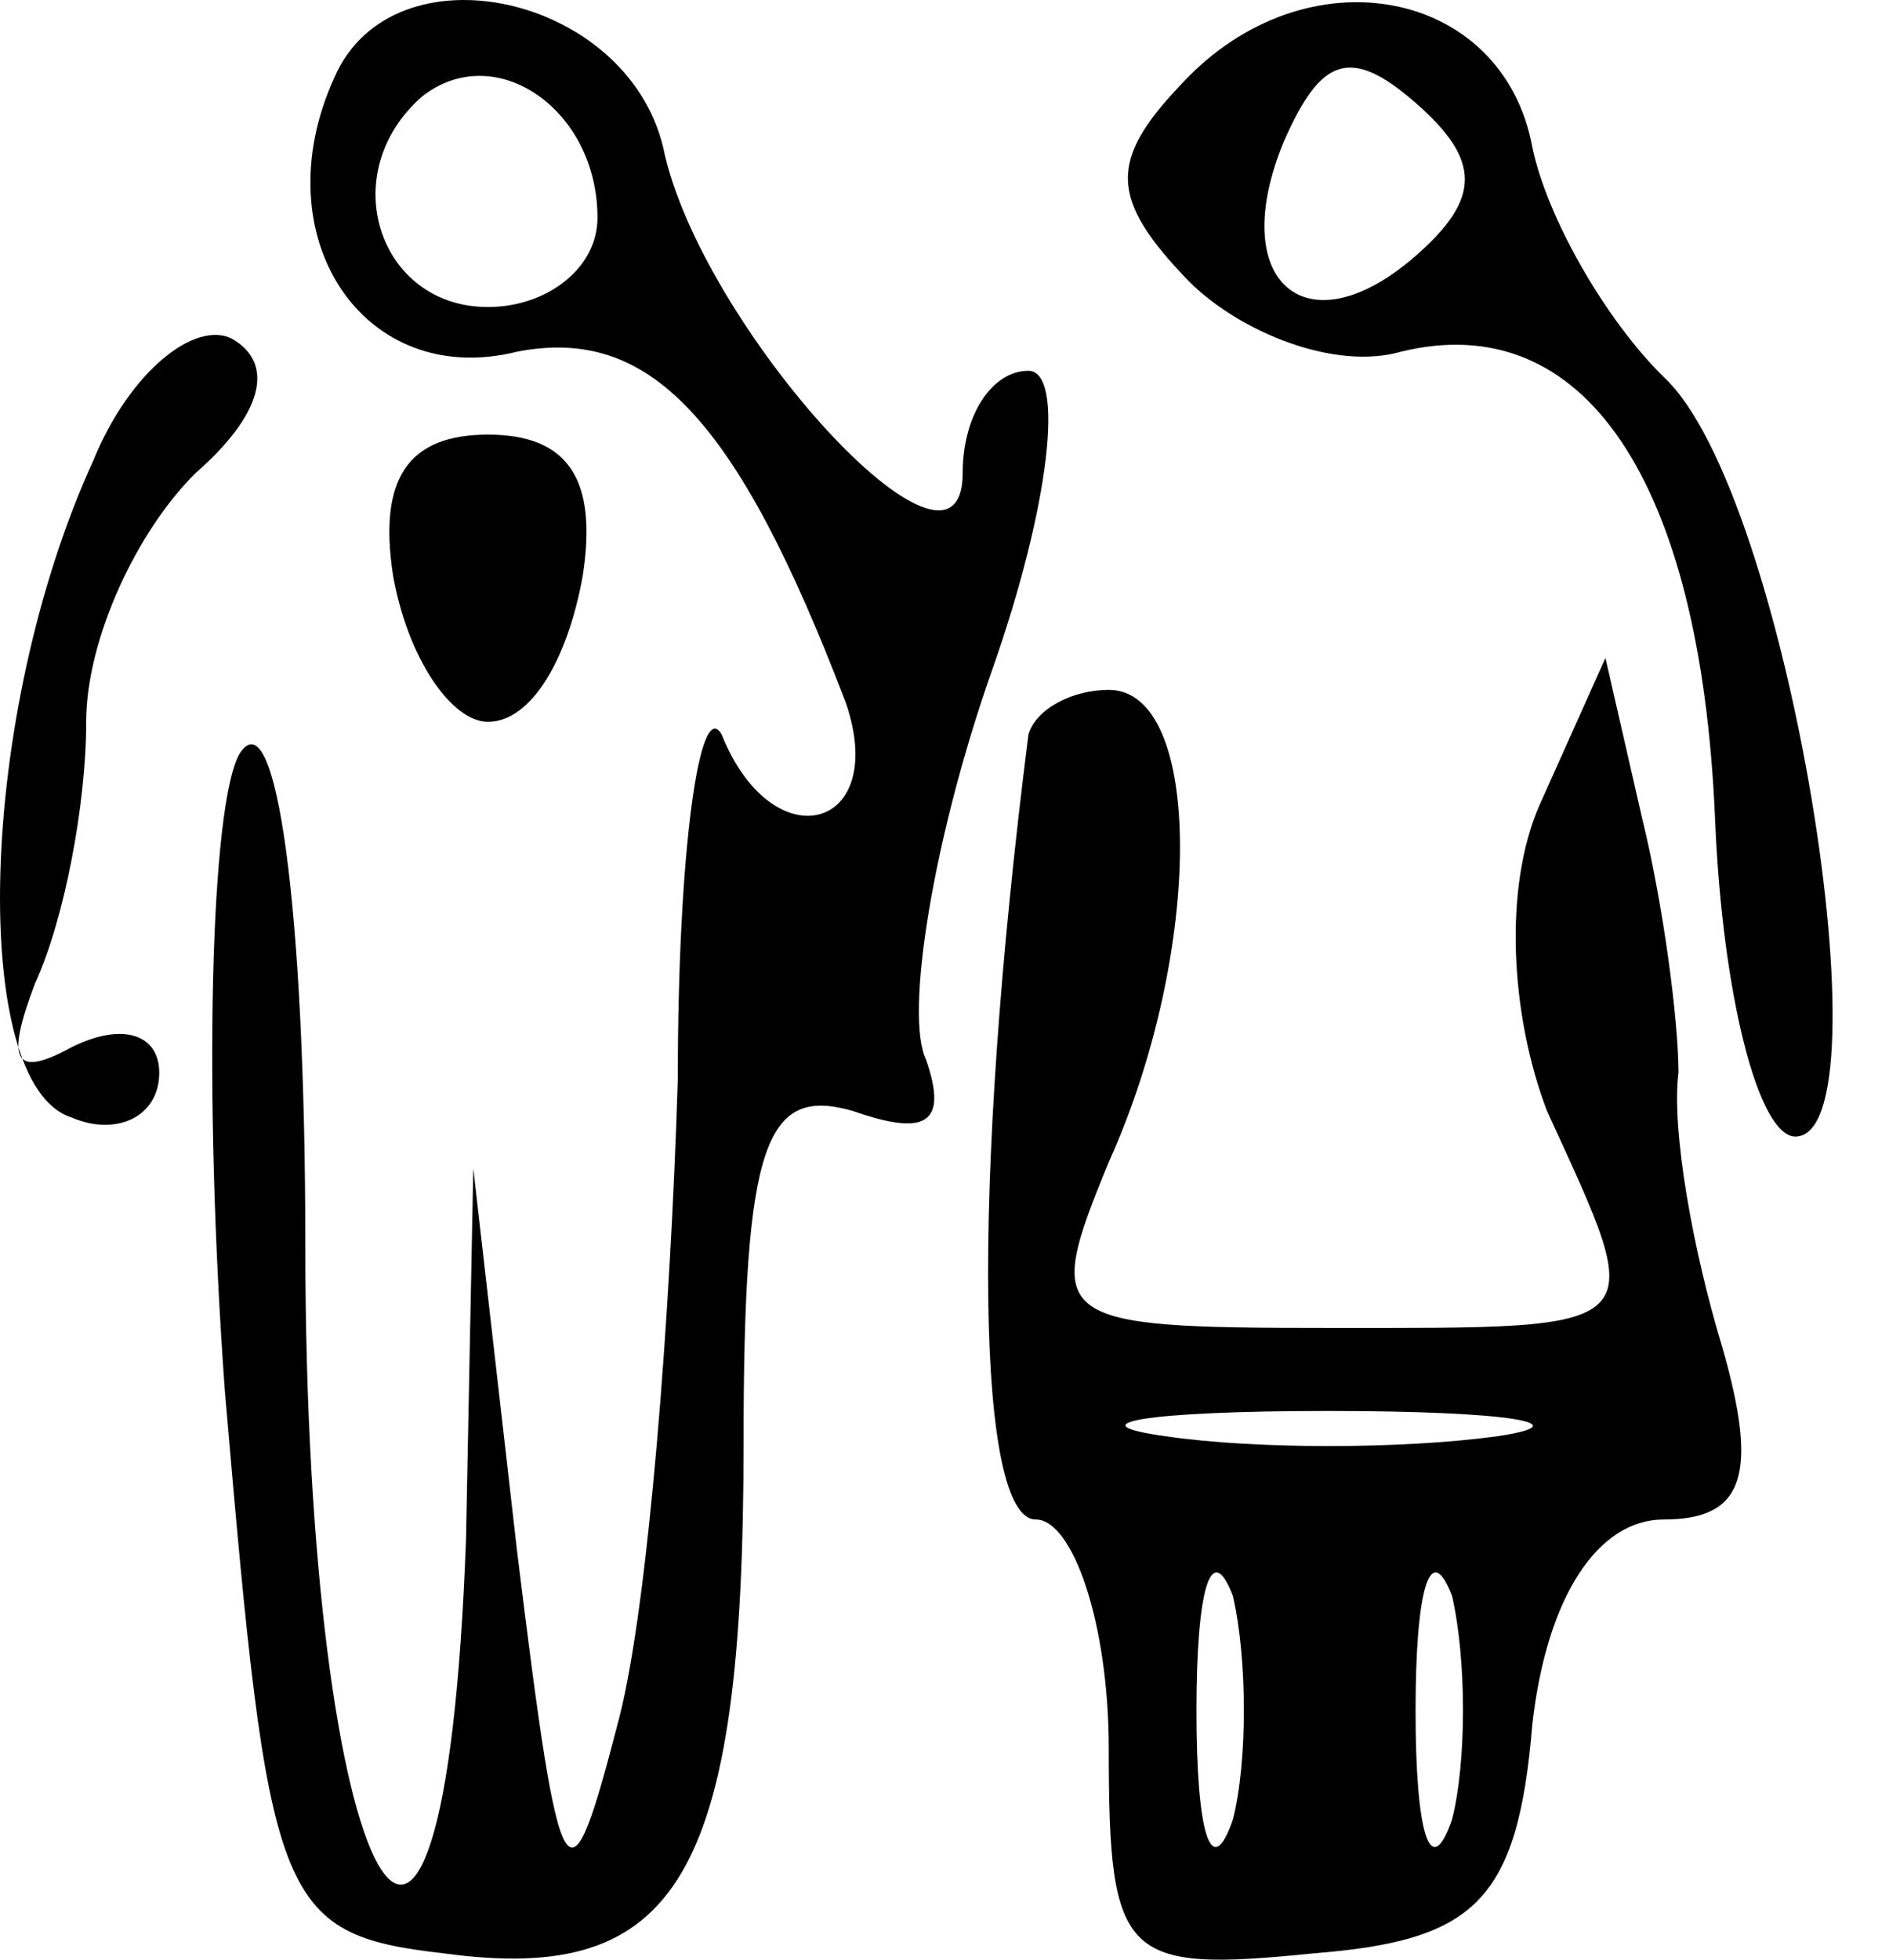<svg width="27" height="28" viewBox="0 0 27 28" fill="none" xmlns="http://www.w3.org/2000/svg">
<path d="M4.781 1.104C3.737 3.384 5.199 5.572 7.391 5.025C9.271 4.66 10.523 5.937 12.089 10.04C12.716 11.863 11.045 12.319 10.315 10.495C10.001 9.948 9.688 12.136 9.688 15.419C9.584 18.792 9.271 22.895 8.853 24.536C8.122 27.363 8.018 27.271 7.391 22.166L6.765 16.695L6.661 21.983C6.347 30.645 4.364 27.089 4.364 17.789C4.364 12.957 3.946 9.948 3.424 10.769C3.007 11.498 2.902 15.601 3.215 19.886C3.842 27.18 3.946 27.636 6.347 27.91C9.688 28.366 10.628 26.816 10.628 20.616C10.628 16.331 10.941 15.51 12.194 15.875C13.238 16.239 13.551 16.057 13.238 15.145C12.925 14.507 13.342 11.954 14.177 9.584C15.013 7.213 15.221 5.298 14.699 5.298C14.177 5.298 13.76 5.937 13.76 6.757C13.76 8.763 10.001 4.66 9.479 2.107C8.957 -0.081 5.617 -0.81 4.781 1.104ZM8.54 3.11C8.54 3.84 7.809 4.387 6.974 4.387C5.408 4.387 4.781 2.472 6.034 1.378C7.078 0.557 8.54 1.56 8.54 3.11Z" fill="black"/>
<path d="M16.892 1.195C15.848 2.289 15.848 2.837 16.996 4.022C17.727 4.751 19.084 5.298 20.024 5.025C22.634 4.386 24.304 6.848 24.513 11.681C24.617 14.233 25.139 16.239 25.661 16.239C27.019 16.239 25.557 7.031 23.782 5.389C22.947 4.569 22.112 3.11 21.903 2.107C21.485 -0.172 18.667 -0.719 16.892 1.195ZM20.233 3.657C18.667 5.025 17.518 4.022 18.353 2.016C18.875 0.831 19.293 0.648 20.233 1.469C21.172 2.289 21.172 2.837 20.233 3.657Z" fill="black"/>
<path d="M1.336 6.575C-0.334 10.222 -0.438 15.51 1.023 15.966C1.65 16.239 2.276 15.966 2.276 15.327C2.276 14.78 1.754 14.598 1.023 14.963C0.188 15.419 0.084 15.145 0.501 14.051C0.919 13.139 1.232 11.498 1.232 10.313C1.232 9.128 1.963 7.578 2.798 6.757C3.737 5.936 3.946 5.207 3.32 4.842C2.798 4.569 1.858 5.298 1.336 6.575Z" fill="black"/>
<path d="M5.617 8.216C5.825 9.401 6.452 10.313 6.974 10.313C7.6 10.313 8.122 9.401 8.331 8.216C8.54 6.848 8.122 6.21 6.974 6.21C5.825 6.21 5.408 6.848 5.617 8.216Z" fill="black"/>
<path d="M14.7 10.495C13.864 17.06 13.969 21.71 14.804 21.71C15.326 21.71 15.848 23.169 15.848 24.992C15.848 28.001 16.057 28.183 18.771 27.91C21.068 27.727 21.694 27.18 21.903 24.627C22.112 22.804 22.843 21.71 23.782 21.71C24.931 21.71 25.139 21.071 24.617 19.248C24.2 17.88 23.887 16.148 23.991 15.327C23.991 14.598 23.782 12.957 23.469 11.681L22.947 9.401L22.007 11.498C21.485 12.683 21.59 14.507 22.112 15.874C23.573 19.066 23.678 18.974 18.98 18.974C15.013 18.974 14.908 18.883 15.848 16.604C17.205 13.595 17.205 9.857 15.848 9.857C15.326 9.857 14.804 10.13 14.7 10.495ZM21.381 20.524C20.024 20.707 17.936 20.707 16.683 20.524C15.326 20.342 16.37 20.16 18.98 20.16C21.59 20.16 22.634 20.342 21.381 20.524ZM17.623 25.995C17.309 26.907 17.101 26.177 17.101 24.445C17.101 22.713 17.309 21.983 17.623 22.804C17.831 23.715 17.831 25.174 17.623 25.995ZM20.755 25.995C20.441 26.907 20.233 26.177 20.233 24.445C20.233 22.713 20.441 21.983 20.755 22.804C20.963 23.715 20.963 25.174 20.755 25.995Z" fill="black"/>
</svg>
